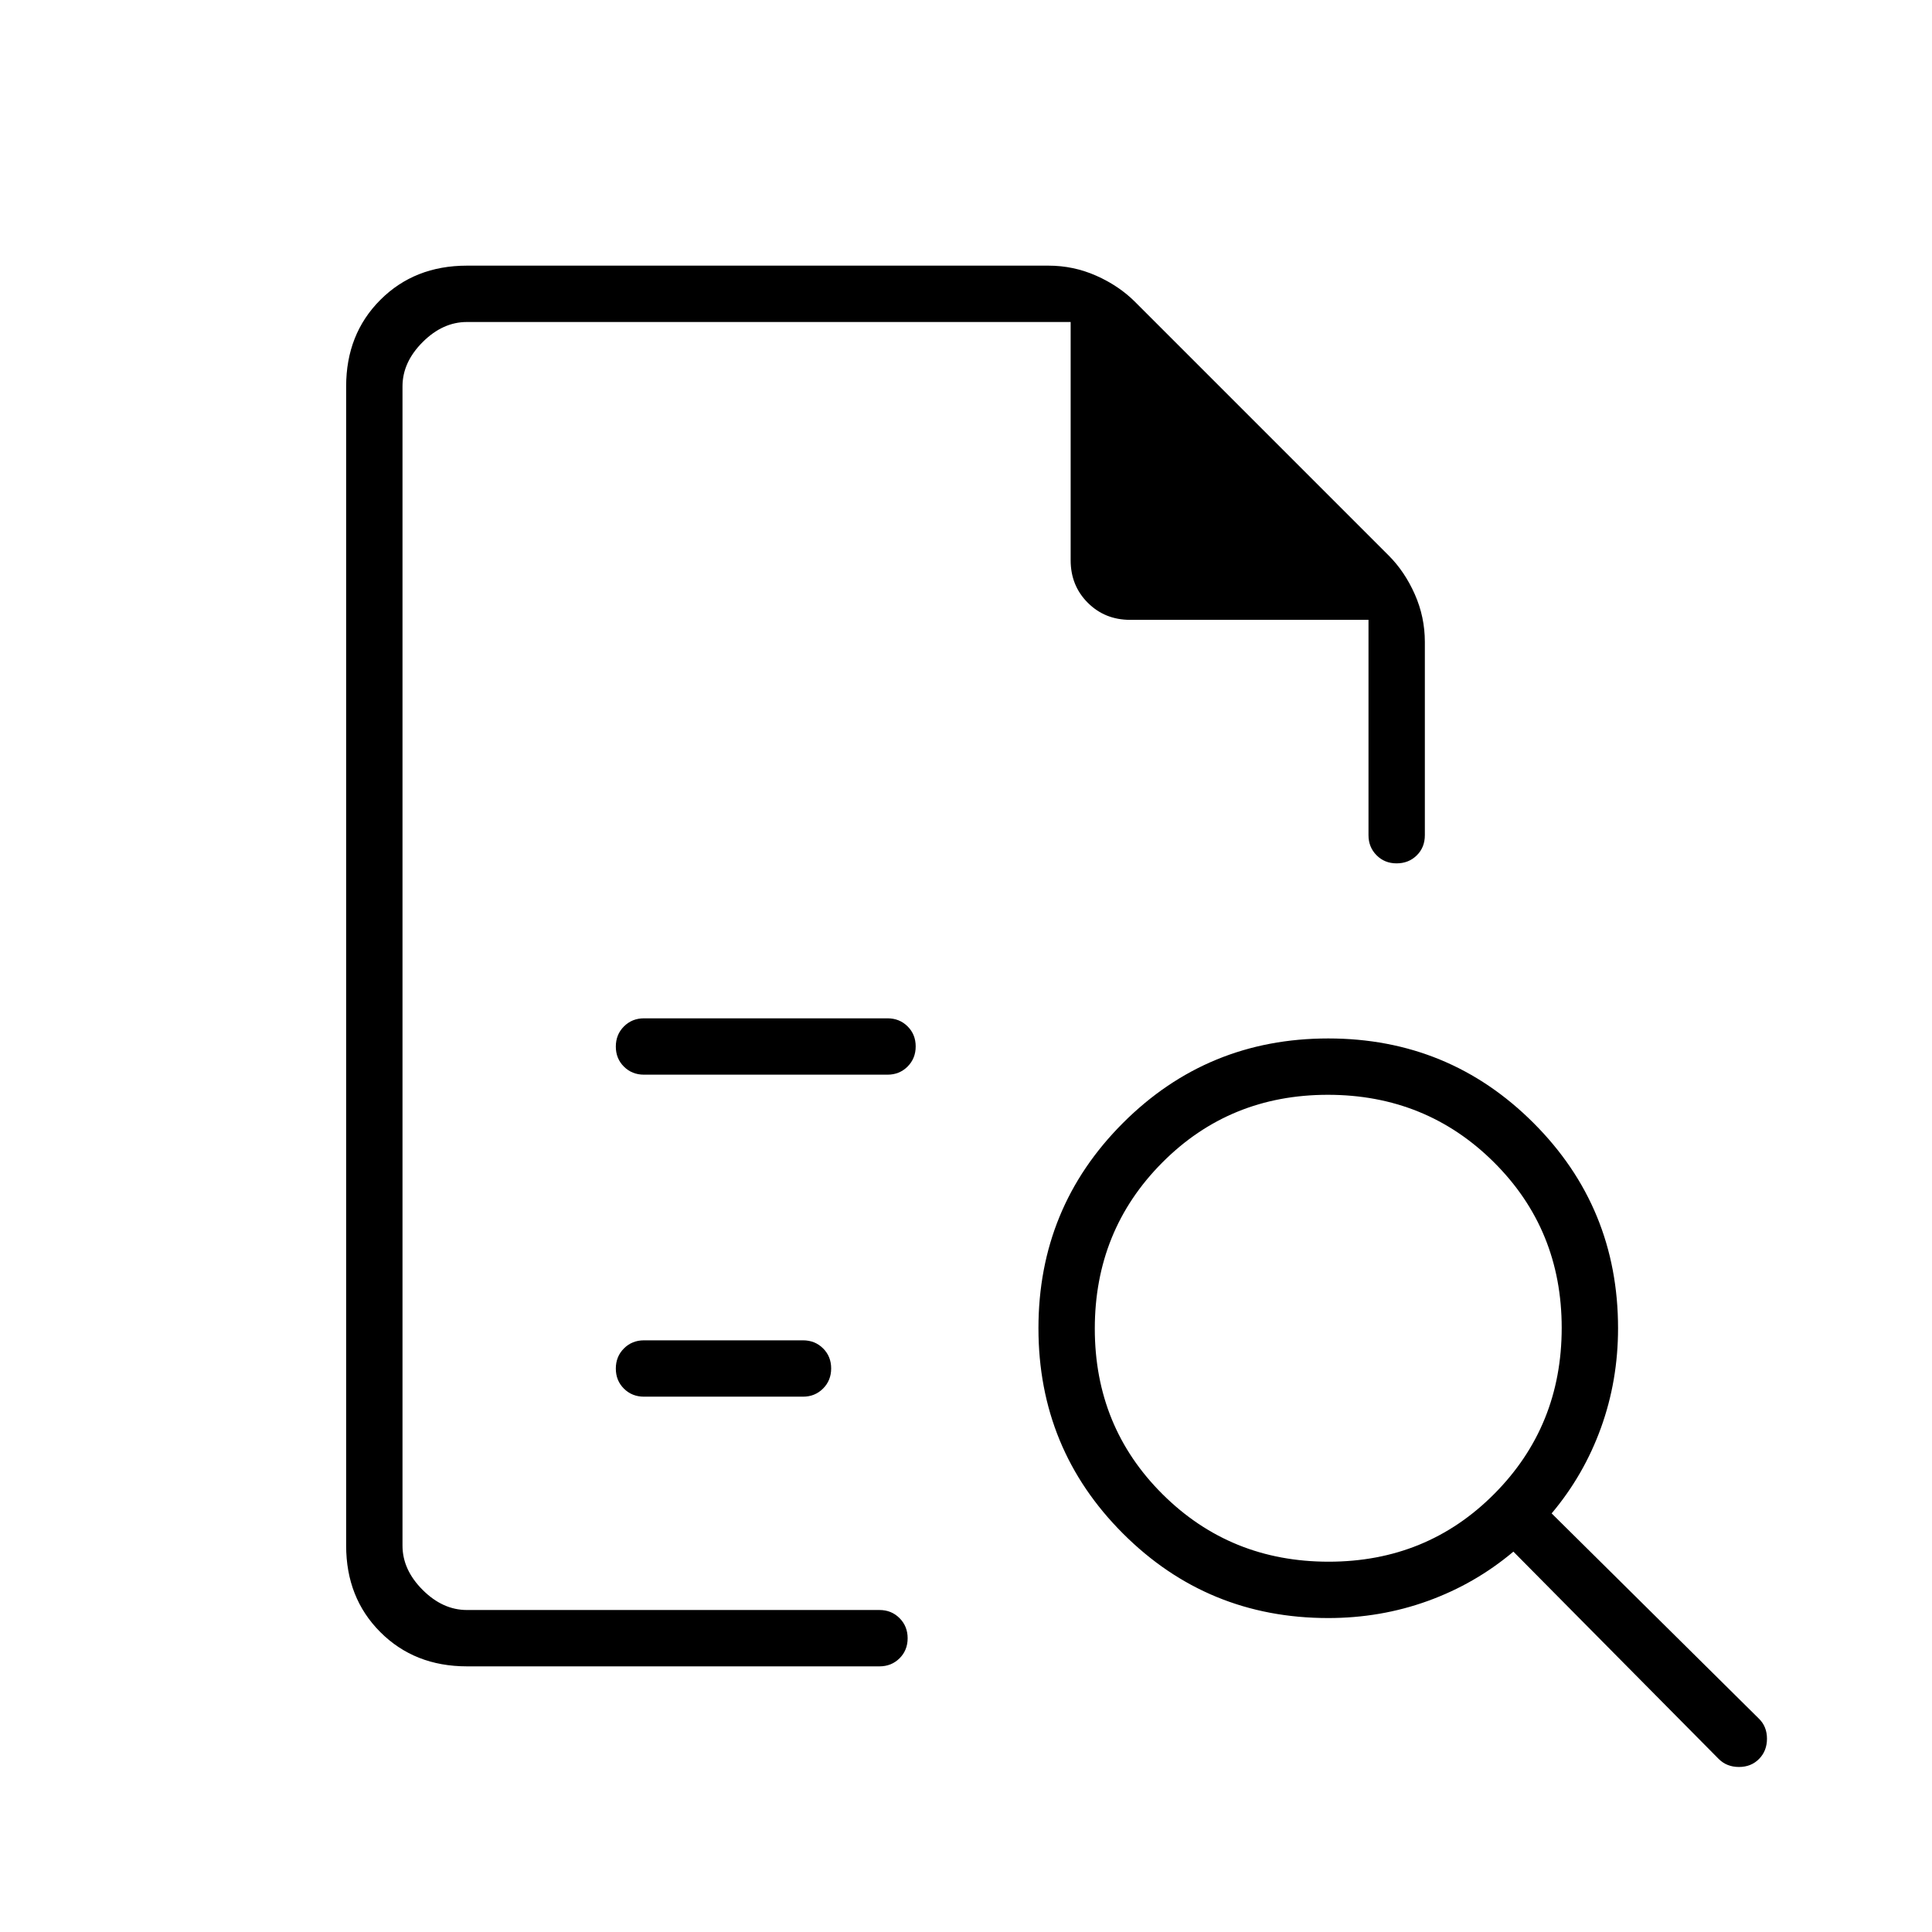 <svg xmlns="http://www.w3.org/2000/svg" height="24" viewBox="0 -960 960 960" width="24"><path d="M200-800v257-1 384-640 148-148Zm120 374h121q5.95 0 9.98-4.04 4.02-4.03 4.02-10 0-5.96-4.02-9.96-4.03-4-9.98-4H320q-5.95 0-9.98 4.04-4.02 4.03-4.02 10 0 5.96 4.02 9.96 4.03 4 9.98 4Zm0 160h79q5.95 0 9.98-4.04 4.02-4.03 4.02-10 0-5.96-4.02-9.96-4.03-4-9.98-4h-79q-5.95 0-9.98 4.04-4.02 4.03-4.02 10 0 5.96 4.02 9.96 4.03 4 9.98 4Zm-88 134q-26 0-43-17t-17-43v-576q0-26 17-43t43-17h289q12.44 0 23.72 5T564-810l126 126q8 8 13 19.28 5 11.28 5 23.72v96q0 6.1-4.04 10.05-4.03 3.95-10 3.95-5.96 0-9.96-4.03-4-4.02-4-9.97v-107H561.58q-12.58 0-21.08-8.51-8.5-8.51-8.5-21.09V-800H232q-12 0-22 10t-10 22v576q0 12 10 22t22 10h205q5.95 0 9.98 4.04 4.02 4.03 4.02 10 0 5.96-4.02 9.96-4.03 4-9.98 4H232Zm428.2-52q48.8 0 82.3-33.7 33.5-33.69 33.5-82.5 0-48.8-33.7-82.3-33.69-33.5-82.5-33.5-48.8 0-82.3 33.7-33.5 33.69-33.5 82.5 0 48.8 33.7 82.3 33.69 33.5 82.5 33.5Zm213.87 98q-3.93 4-10 4T854-86L752-189q-19 16-42.5 24.5T660-156q-60 0-102-42t-42-102q0-60 42-102t102-42q60 0 102 42t42 102q0 26-8.5 49.5T771-208l103 102q4 3.91 4 9.96Q878-90 874.07-86Z"/></svg>